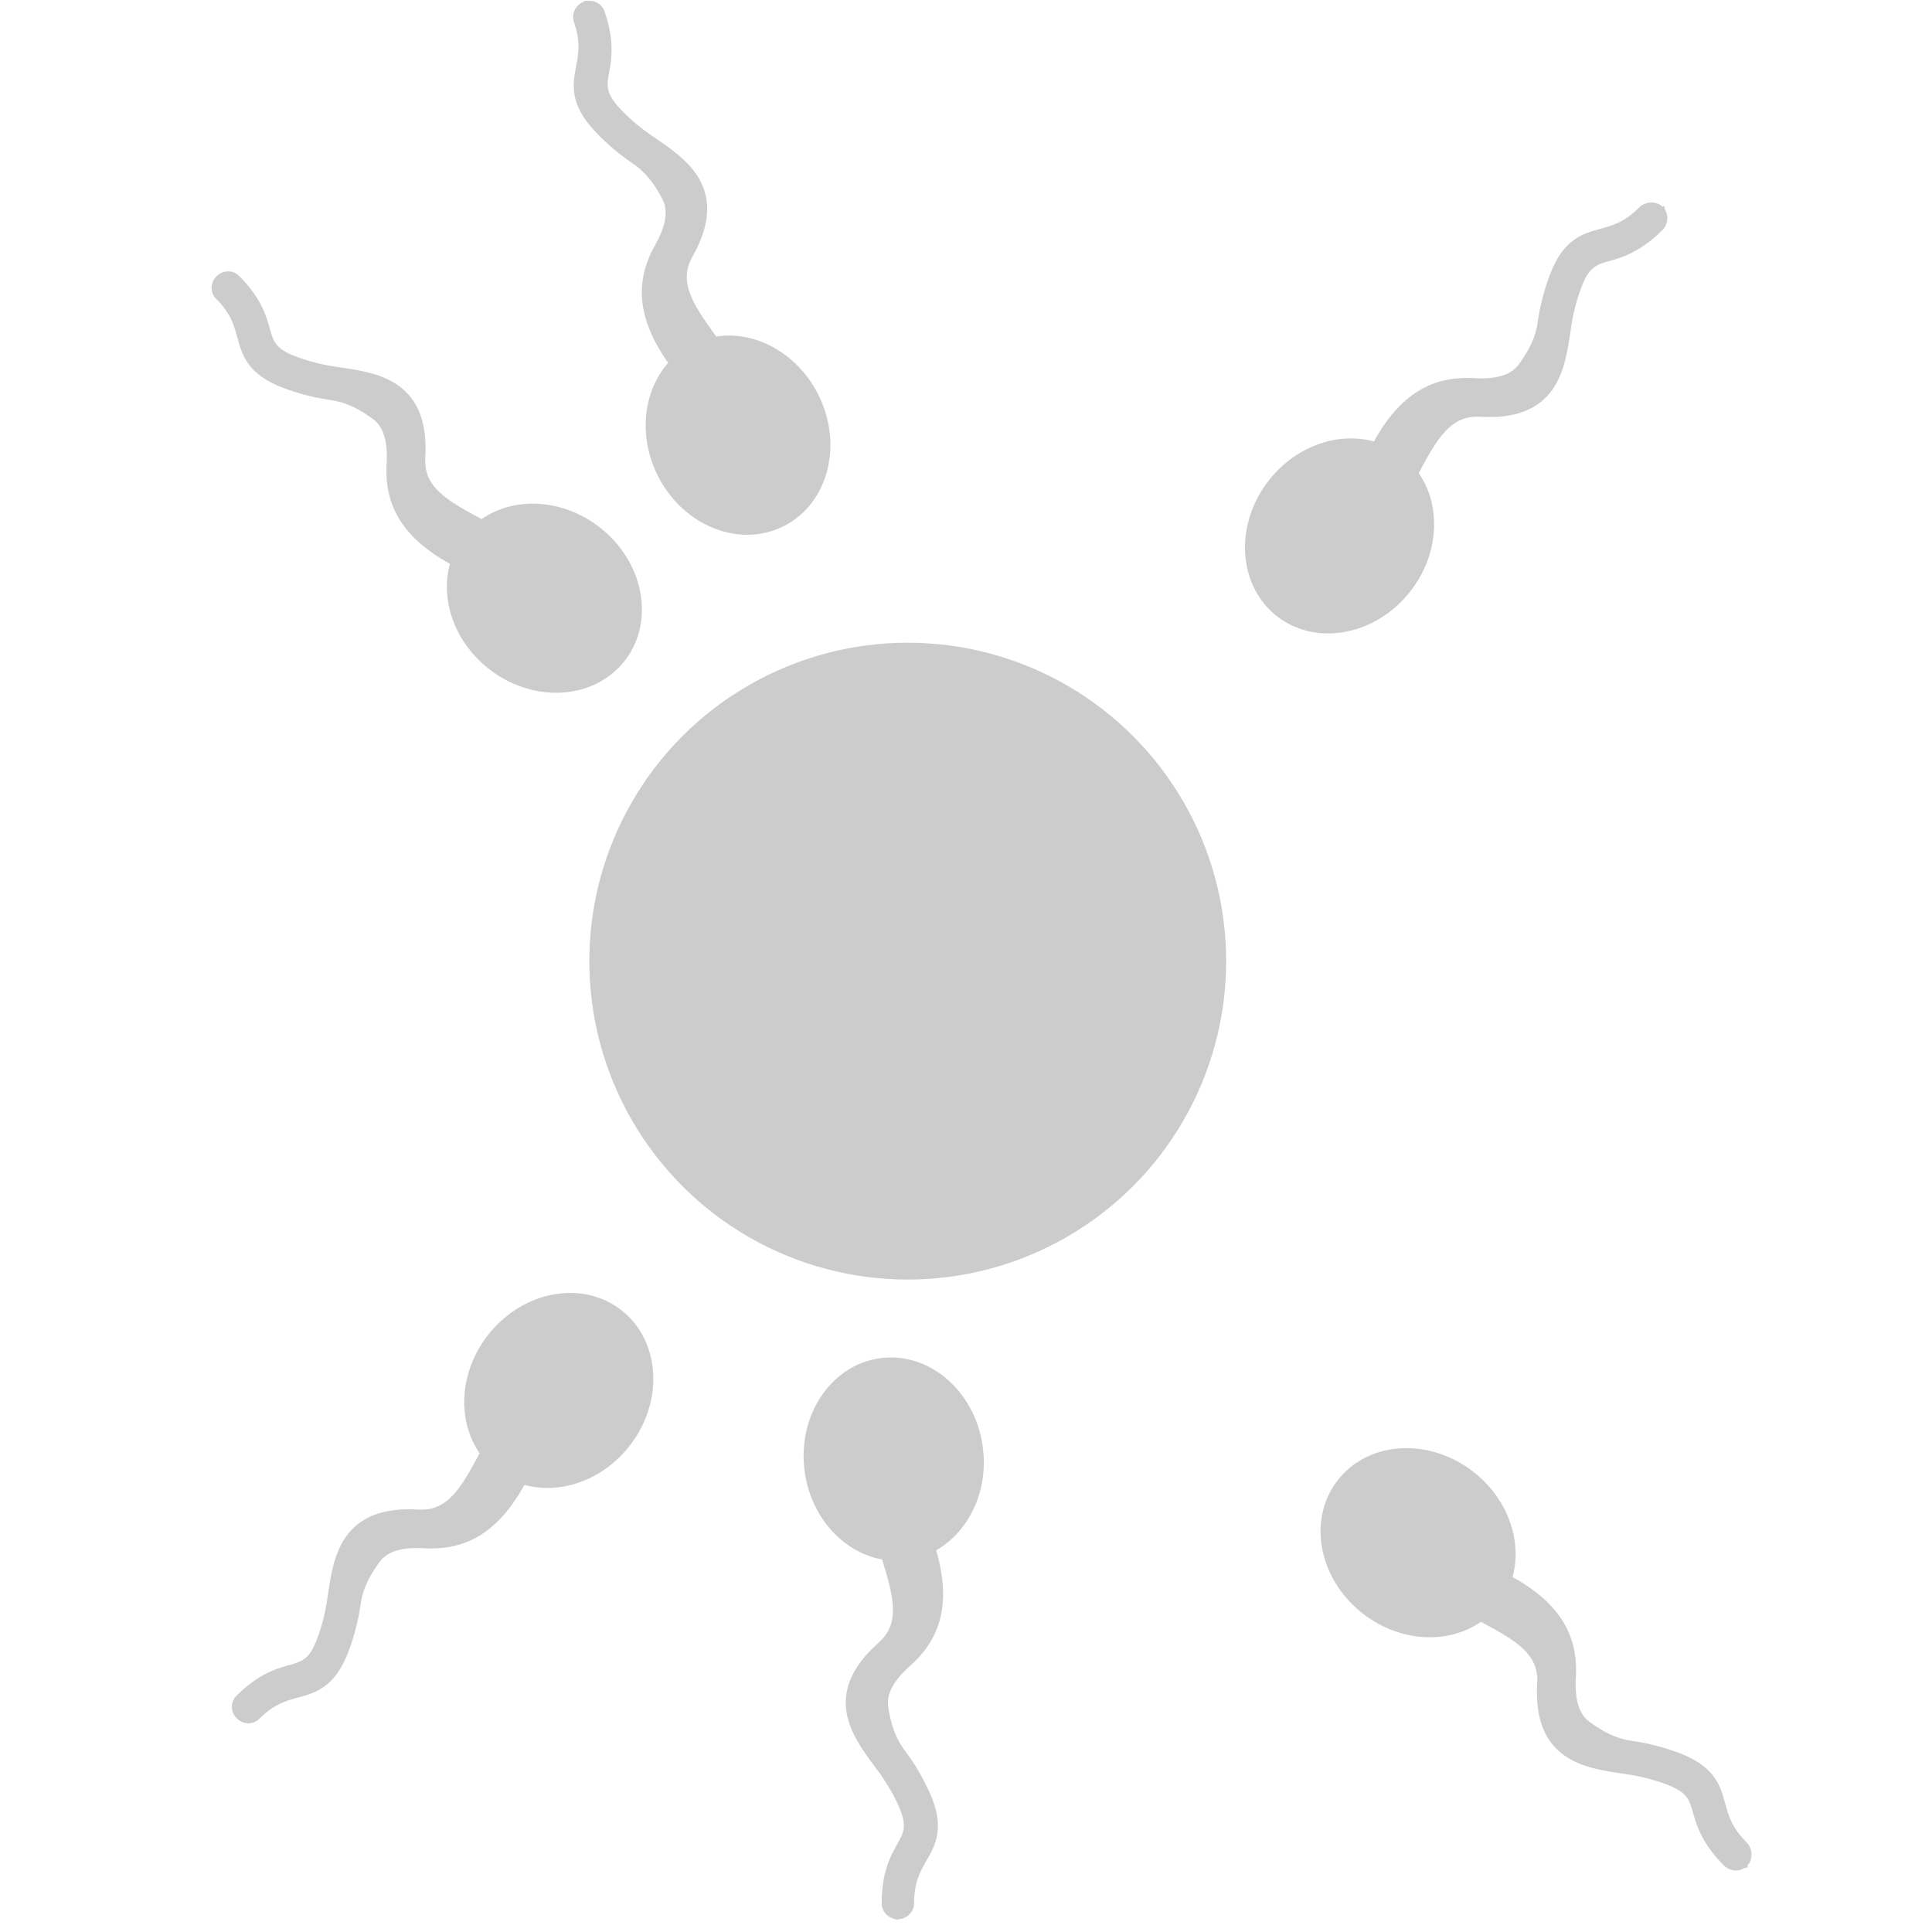 <?xml version="1.0" encoding="utf-8"?>
<!-- Generator: Adobe Illustrator 17.0.0, SVG Export Plug-In . SVG Version: 6.00 Build 0)  -->
<!DOCTYPE svg PUBLIC "-//W3C//DTD SVG 1.1//EN" "http://www.w3.org/Graphics/SVG/1.1/DTD/svg11.dtd">
<svg version="1.1" id="Layer_1" xmlns="http://www.w3.org/2000/svg" xmlns:xlink="http://www.w3.org/1999/xlink" x="0px" y="0px"
	 width="130px" height="130px" viewBox="0 0 130 130" enable-background="new 0 0 130 130" xml:space="preserve">
<g id="Layer_1_1_" display="none">
	<path display="inline" fill="#CCCCCC" d="M112.803,24.058C107.778,13.156,96.61,7.309,86.49,9.635
		c-1.474-0.919-3.077-1.81-4.827-2.665c0,0-39.928-16.864-40.756,1.874L29.664,25.239c0,0-1.559,2.018-2.069,7.124
		c-0.05-0.039-0.098-0.078-0.15-0.115c-0.103-0.082-0.201-0.173-0.31-0.251c-0.1-0.088-0.201-0.178-0.302-0.268
		c-0.39-0.366-0.74-0.778-0.999-1.135c-0.256-0.355-0.433-0.647-0.433-0.647s-0.035,0.079-0.062,0.226
		c-0.022,0.144-0.046,0.359-0.007,0.609c0.028,0.253,0.109,0.545,0.258,0.829c0.07,0.146,0.162,0.285,0.263,0.421
		c0.022,0.033,0.05,0.061,0.075,0.092c-0.05-0.031-0.103-0.061-0.151-0.096c-0.183-0.128-0.372-0.242-0.533-0.383
		c-0.171-0.129-0.323-0.27-0.476-0.398c-0.137-0.141-0.287-0.265-0.405-0.395c-0.491-0.509-0.79-0.927-0.79-0.927
		s-0.001,0.129,0.042,0.35c0.025,0.109,0.052,0.245,0.106,0.392c0.048,0.149,0.111,0.317,0.201,0.488
		c0.08,0.179,0.193,0.357,0.317,0.545c0.134,0.177,0.266,0.38,0.445,0.548c0.167,0.182,0.354,0.355,0.561,0.514
		c0.198,0.17,0.433,0.291,0.653,0.436c0.235,0.115,0.472,0.233,0.713,0.325c0.148,0.05,0.292,0.087,0.438,0.128
		c-1.087,1.689-4.182,5.36-11.673,7.985c-1.162,0.407-2.577,2.81-0.234,4.918c0,0,3.514,3.045,0.937,5.154
		c0,0-2.577,1.873,0.936,4.919c0,0-3.747,0.937,0,3.982c0,0,0.703,2.108-1.639,5.153c0,0-4.502,6.242,5.446,8.787
		c1.733,0.444,7.944,1.599,9.831,3.585c3.374,3.555,8.163,10.962,8.614,24.636c0,0-1.949,3.415-4.216,7.73
		c-1.453,2.765-0.469,1.405-1.64,7.261c-0.757,3.785-3.961,12.267-6.132,17.793c0.023,0.032,0.036,0.068,0.057,0.102
		c0.014-0.036,0.027-0.068,0.041-0.104c5.53,6.477,15.572,4.233,22.133,0.589c10.975-5.165,29.056-13.053,40.816-7.473
		c-0.141-10.078-2.74-23.633-14.753-28.941c0,0-10.54-8.198-12.414-28.576c0,0-0.612-2.577,0.468-2.108
		c0,0,11.749,6.832,28.114-11.956c3.841,0.578,7.784,0.112,11.447-1.577C114.172,50.444,118.477,36.365,112.803,24.058z"/>
</g>
<g id="Layer_2" display="none">
	<path display="inline" fill="#CCCCCC" d="M120.838,35.43c-5.938-3.14-22.397-3.625-25.242-3.424
		c-2.841,0.201-18.844-0.558-21.994-1.282c-3.144-0.726-28.299-6.299-51.087-2.058c-22.79,4.23-21.15,30.47-21.15,30.47
		c-1.726,12.469,6.41,49.651,11.114,52.161c4.704,2.515,25.581-8.469,30.588-11.676s21.959-12.485,25.379-14.632
		c2.333-1.457,5.04-3.835,6.524-5.19c1.991-6.226,4.175-16.559,1.955-28.017c0,0,4.783,18.999,6.307,27.886
		c0.025-0.007,0.044-0.007,0.071-0.007c3.529-0.491,9.811-2.597,14.087-5.989c4.282-3.394,24.056-23.085,29.486-27.039
		C132.304,42.689,126.775,38.567,120.838,35.43z M6.961,59.527c0,0,0.817-19.597,13.917-23.675
		c13.095-4.082,18.005-3.678,18.005-3.678S12.286,39.113,6.961,59.527z"/>
</g>
<g id="Layer_3">
	<g>
		<path fill="#CCCCCC" d="M41.933,88.257c-2.571-2.133-6.597-1.488-8.991,1.442c-2.036,2.491-2.236,5.832-0.669,8.087
			c-1.281,2.404-2.177,3.906-4.134,3.79c-2.304-0.136-3.894,0.462-4.862,1.829c-0.816,1.153-1.032,2.653-1.24,4.104
			c-0.138,0.957-0.362,1.865-0.674,2.701c-0.544,1.461-1.008,1.587-2.025,1.864c-0.905,0.246-2.063,0.666-3.437,2.04
			c-0.344,0.344-0.389,0.875-0.144,1.289c0.045,0.077,0.099,0.151,0.166,0.217c0.001,0.001,0.003,0.002,0.004,0.003
			c0.001,0.002,0.002,0.003,0.004,0.004c0.426,0.426,1.104,0.439,1.514,0.029c0.992-0.992,1.779-1.206,2.611-1.433
			c1.168-0.318,2.491-0.677,3.401-3.118c0.389-1.044,0.647-2.048,0.801-3.114c0.182-1.263,0.717-2.093,1.248-2.843
			c0.336-0.475,1.019-1.093,3.053-0.972c2.767,0.163,4.952-1.042,6.727-4.26c2.358,0.65,5.141-0.255,6.971-2.494
			C44.648,94.494,44.504,90.39,41.933,88.257z"/>
		<path fill="#CCCCCC" d="M59.45,91.365c-3.327,0.31-5.717,3.613-5.338,7.377c0.322,3.201,2.543,5.705,5.246,6.191
			c0.795,2.606,1.223,4.301-0.243,5.603c-1.725,1.533-2.427,3.081-2.145,4.732c0.238,1.392,1.147,2.607,2.025,3.78
			c0.58,0.774,1.063,1.577,1.433,2.389c0.648,1.418,0.409,1.84-0.114,2.754c-0.466,0.814-0.988,1.938-0.988,3.882
			c0,0.486,0.343,0.912,0.809,1.032c0.086,0.023,0.177,0.073,0.271,0.073c0.002,0,0.004,0,0.005,0c0.002,0,0.004-0.036,0.006-0.036
			c0.602,0,1.09-0.506,1.09-1.086c0-1.403,0.405-2.111,0.833-2.859c0.601-1.05,1.283-2.241,0.2-4.609
			c-0.464-1.014-0.99-1.906-1.636-2.768c-0.765-1.022-0.973-1.987-1.128-2.892c-0.098-0.574-0.052-1.493,1.472-2.846
			c2.072-1.841,2.765-4.238,1.745-7.769c2.127-1.208,3.455-3.815,3.166-6.692C65.78,93.855,62.776,91.055,59.45,91.365z"/>
		<path fill="#CCCCCC" d="M19.087,26.11c1.044,0.389,2.048,0.647,3.114,0.801c1.263,0.181,2.093,0.717,2.843,1.247
			c0.475,0.336,1.092,1.019,0.972,3.053c-0.163,2.767,1.042,4.952,4.26,6.727c-0.65,2.358,0.255,5.141,2.494,6.971
			c2.929,2.394,7.033,2.25,9.166-0.322s1.488-6.597-1.442-8.991c-2.491-2.036-5.832-2.236-8.087-0.669
			c-2.404-1.281-3.906-2.177-3.79-4.134c0.136-2.304-0.462-3.894-1.829-4.862c-1.153-0.816-2.653-1.032-4.104-1.24
			c-0.957-0.138-1.865-0.362-2.701-0.674c-1.461-0.544-1.587-1.008-1.863-2.025c-0.246-0.905-0.665-2.062-2.039-3.436
			c-0.344-0.344-0.874-0.388-1.288-0.143c-0.078,0.045-0.149,0.102-0.215,0.168c-0.001,0.001-0.002,0.003-0.004,0.004
			c-0.001,0.001-0.005,0-0.007,0.002c-0.426,0.426-0.441,1.102-0.03,1.511c0.992,0.992,1.206,1.779,1.433,2.611
			C16.288,23.877,16.647,25.201,19.087,26.11z"/>
		<path fill="#CCCCCC" d="M117.516,123.959c-0.992-0.992-1.206-1.779-1.433-2.611c-0.318-1.168-0.677-2.491-3.118-3.401
			c-1.044-0.389-2.048-0.647-3.114-0.801c-1.263-0.181-2.093-0.717-2.843-1.247c-0.475-0.336-1.092-1.019-0.972-3.053
			c0.163-2.767-1.042-4.952-4.26-6.727c0.65-2.358-0.255-5.141-2.494-6.971c-2.93-2.394-7.033-2.25-9.166,0.322
			s-1.488,6.597,1.442,8.991c2.491,2.036,5.832,2.236,8.087,0.669c2.404,1.28,3.907,2.177,3.791,4.134
			c-0.136,2.304,0.463,3.895,1.83,4.863c1.153,0.816,2.656,1.034,4.107,1.243c0.957,0.138,1.87,0.367,2.705,0.678
			c1.461,0.544,1.596,1.018,1.873,2.034c0.246,0.905,0.684,2.081,2.058,3.455c0.344,0.344,0.911,0.426,1.325,0.181
			c0.077-0.045,0.224-0.027,0.29-0.093c0.001-0.001,0.003-0.002,0.004-0.004c0.001-0.001-0.07-0.075-0.069-0.077
			C117.986,125.12,117.926,124.369,117.516,123.959z"/>
		<path fill="#CCCCCC" d="M94.793,39.922c2.036-2.491,2.236-5.832,0.669-8.087c1.281-2.404,2.177-3.906,4.134-3.791
			c2.304,0.136,3.896-0.463,4.863-1.83c0.816-1.153,1.034-2.656,1.243-4.107c0.138-0.957,0.367-1.87,0.678-2.705
			c0.544-1.461,1.017-1.596,2.034-1.873c0.905-0.246,2.081-0.684,3.455-2.058c0.344-0.344,0.426-0.911,0.182-1.325
			c-0.045-0.077-0.027-0.224-0.093-0.29c-0.001-0.001-0.002-0.003-0.004-0.004c-0.001-0.001-0.075,0.07-0.077,0.069
			c-0.426-0.426-1.177-0.366-1.587,0.045c-0.992,0.992-1.779,1.206-2.612,1.433c-1.167,0.318-2.491,0.677-3.401,3.118
			c-0.389,1.044-0.647,2.048-0.801,3.114c-0.181,1.264-0.717,2.093-1.247,2.843c-0.336,0.475-1.019,1.092-3.053,0.972
			c-2.767-0.163-4.952,1.042-6.727,4.26c-2.358-0.65-5.141,0.255-6.971,2.494c-2.394,2.93-2.25,7.033,0.322,9.166
			C88.373,43.497,92.399,42.851,94.793,39.922z"/>
		<path fill="#CCCCCC" d="M38.765,4.462c-0.226,1.189-0.482,2.536,1.314,4.422c0.769,0.807,1.557,1.478,2.449,2.083
			c1.056,0.716,1.568,1.561,2.01,2.366c0.28,0.51,0.536,1.394-0.463,3.171c-1.358,2.416-1.231,4.908,0.885,7.913
			c-1.617,1.836-2.022,4.733-0.81,7.359c1.586,3.435,5.338,5.102,8.382,3.724c3.044-1.378,4.226-5.28,2.64-8.715
			c-1.348-2.921-4.264-4.564-6.978-4.142c-1.601-2.204-2.559-3.667-1.598-5.376c1.131-2.012,1.289-3.704,0.484-5.172
			c-0.679-1.238-1.934-2.09-3.147-2.913c-0.8-0.543-1.519-1.144-2.134-1.79c-1.075-1.129-0.987-1.605-0.79-2.64
			c0.175-0.922,0.302-2.153-0.332-3.99c-0.159-0.459-0.621-0.747-1.1-0.708C39.488,0.06,39.388,0.049,39.3,0.08
			c-0.002,0.001-0.003,0.001-0.005,0.002c-0.002,0.001,0.006,0.029,0.004,0.029c-0.569,0.196-0.868,0.828-0.679,1.376
			C39.078,2.813,38.926,3.614,38.765,4.462z"/>
		<circle fill="#CCCCCC" cx="61.08" cy="64.673" r="21.426"/>
	</g>
</g>
</svg>
